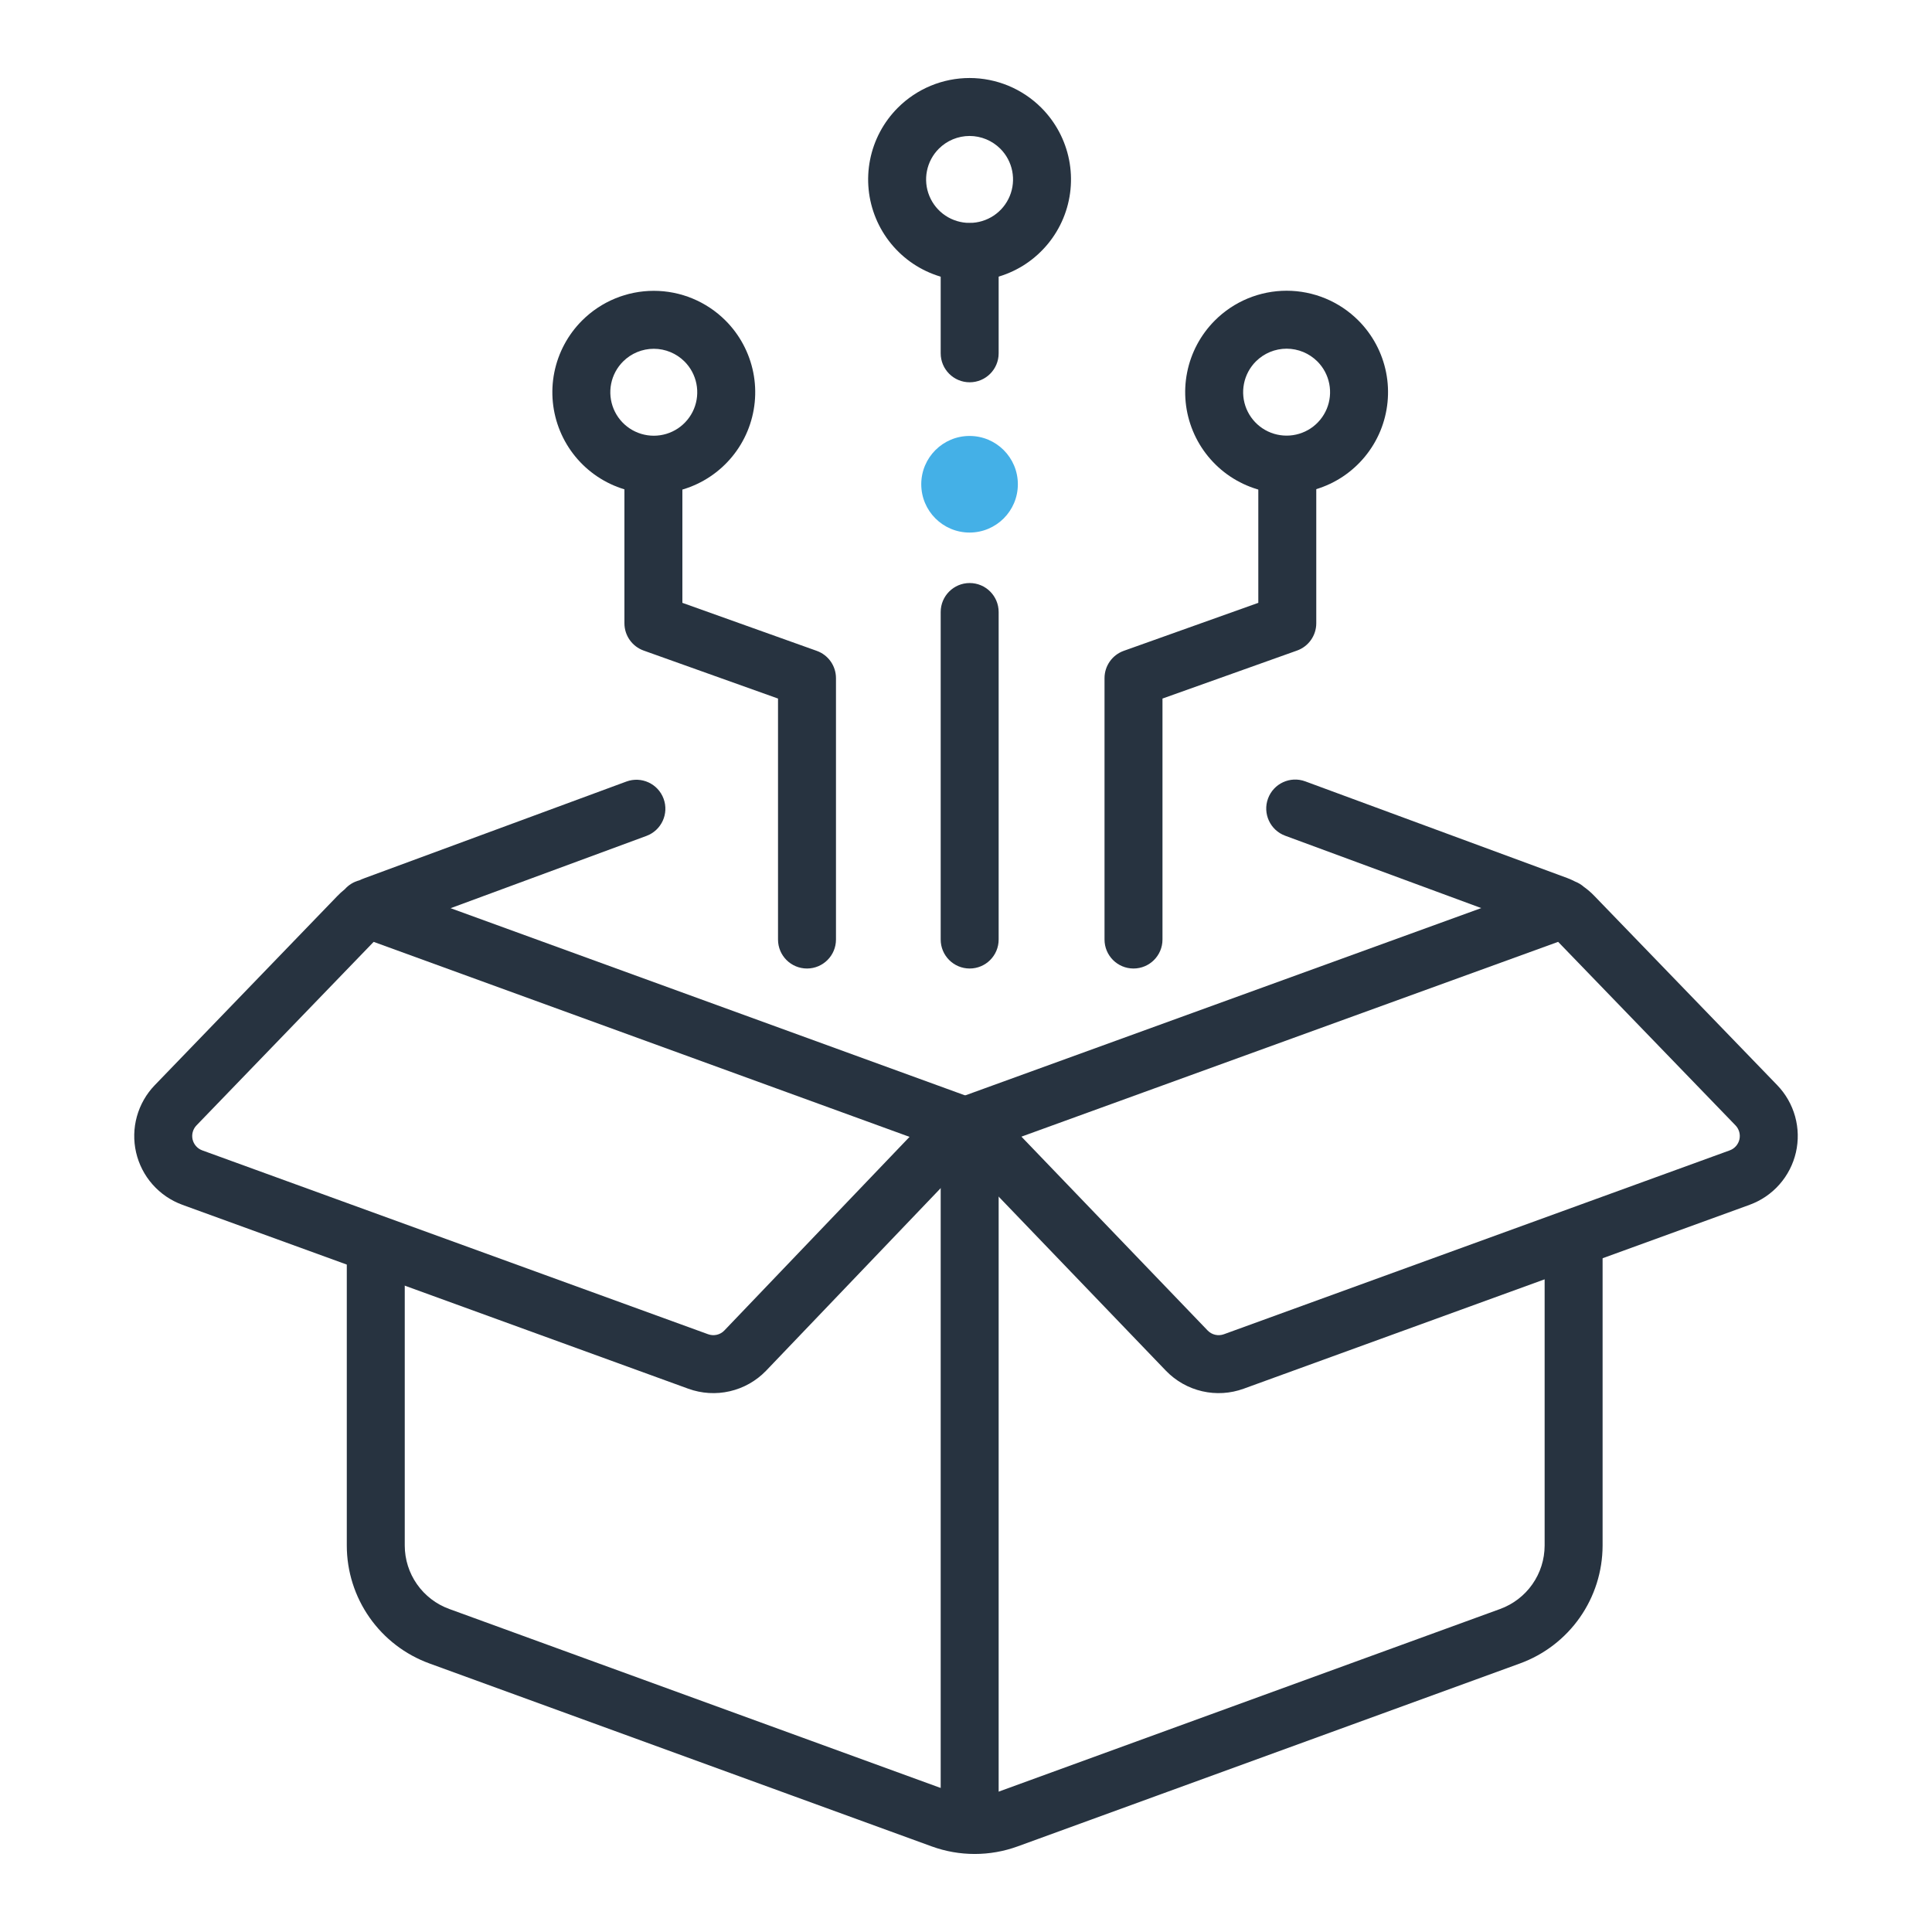 <svg xmlns="http://www.w3.org/2000/svg" width="100" height="100" viewBox="0 0 100 100" fill="none"><path fill-rule="evenodd" clip-rule="evenodd" d="M34.347 41.341C34.634 42.118 34.236 42.98 33.459 43.267L23.323 47.008L52.422 57.596L39.648 70.953C39.139 71.479 38.488 71.847 37.775 72.011C37.061 72.176 36.316 72.13 35.627 71.88C35.627 71.88 35.628 71.88 35.627 71.88L9.437 62.36L9.434 62.358C8.841 62.141 8.313 61.78 7.896 61.307C7.478 60.834 7.186 60.264 7.044 59.649C6.903 59.035 6.917 58.394 7.086 57.786C7.255 57.179 7.572 56.623 8.01 56.169L17.455 46.384C17.577 46.256 17.707 46.137 17.845 46.028C18.043 45.803 18.304 45.644 18.591 45.569C18.683 45.526 18.777 45.487 18.873 45.452C18.874 45.452 18.874 45.451 18.875 45.451L32.421 40.453C33.198 40.166 34.06 40.563 34.347 41.341ZM19.34 48.751L10.169 58.251C10.078 58.346 10.012 58.462 9.977 58.589C9.942 58.715 9.939 58.849 9.968 58.977C9.998 59.105 10.059 59.224 10.146 59.322C10.232 59.421 10.342 59.496 10.464 59.541C10.465 59.541 10.466 59.541 10.466 59.542L36.652 69.06C36.796 69.112 36.952 69.122 37.101 69.088C37.249 69.054 37.384 68.978 37.489 68.869C37.49 68.869 37.491 68.868 37.491 68.867L47.078 58.844L19.34 48.751Z" fill="#273340"></path><path fill-rule="evenodd" clip-rule="evenodd" d="M65.633 41.331C65.92 40.553 66.782 40.156 67.559 40.443L81.116 45.445C81.262 45.5 81.403 45.563 81.54 45.635C81.703 45.699 81.853 45.791 81.985 45.907C82.177 46.044 82.356 46.198 82.52 46.369C82.521 46.37 82.522 46.371 82.523 46.372L91.99 56.169C92.428 56.623 92.745 57.179 92.914 57.786C93.083 58.394 93.097 59.035 92.956 59.649C92.814 60.264 92.522 60.834 92.104 61.307C91.687 61.78 91.159 62.141 90.566 62.358L90.562 62.36L64.373 71.879C64.373 71.88 64.374 71.879 64.373 71.879C63.685 72.13 62.939 72.176 62.225 72.011C61.512 71.847 60.861 71.479 60.352 70.953L60.348 70.949L47.511 57.587L76.67 47.002L66.521 43.257C65.744 42.971 65.346 42.108 65.633 41.331ZM80.649 48.75L52.869 58.833L62.508 68.867C62.509 68.868 62.509 68.868 62.51 68.869C62.616 68.978 62.751 69.054 62.899 69.088C63.048 69.122 63.203 69.113 63.347 69.061L89.534 59.542C89.534 59.541 89.535 59.541 89.535 59.541C89.658 59.496 89.768 59.421 89.854 59.322C89.941 59.224 90.002 59.105 90.032 58.977C90.061 58.849 90.058 58.715 90.023 58.589C89.988 58.462 89.922 58.346 89.831 58.251L80.649 48.75Z" fill="#273340"></path><path fill-rule="evenodd" clip-rule="evenodd" d="M19.45 63.5C20.278 63.5 20.95 64.172 20.95 65V79.999C20.951 80.715 21.173 81.415 21.584 82.001C21.996 82.589 22.579 83.035 23.253 83.28L49.253 92.75C49.253 92.75 49.253 92.75 49.253 92.75C50.026 93.032 50.873 93.032 51.646 92.751L77.646 83.281C78.32 83.035 78.903 82.589 79.315 82.001C79.727 81.415 79.948 80.716 79.95 79.999C79.95 79.999 79.95 79.998 79.95 79.997L79.95 65C79.95 64.172 80.621 63.5 81.45 63.5C82.278 63.5 82.95 64.172 82.95 65V80V80.003C82.947 81.335 82.536 82.634 81.771 83.724C81.006 84.815 79.924 85.644 78.673 86.1L52.673 95.569C51.237 96.092 49.663 96.092 48.227 95.57L22.227 86.1C20.975 85.644 19.893 84.815 19.128 83.724C18.363 82.634 17.952 81.335 17.95 80.003L17.95 65C17.95 64.172 18.621 63.5 19.45 63.5Z" fill="#273340"></path><path fill-rule="evenodd" clip-rule="evenodd" d="M50.19 19.787C49.362 19.787 48.69 19.115 48.69 18.287L48.69 13.05C48.69 12.222 49.362 11.55 50.19 11.55C51.019 11.55 51.69 12.222 51.69 13.05L51.69 18.287C51.69 19.115 51.019 19.787 50.19 19.787Z" fill="#273340"></path><path fill-rule="evenodd" clip-rule="evenodd" d="M50.19 50.13C49.362 50.13 48.69 49.459 48.69 48.63L48.69 31.678C48.69 30.85 49.362 30.178 50.19 30.178C51.019 30.178 51.69 30.85 51.69 31.678L51.69 48.63C51.69 49.459 51.019 50.13 50.19 50.13Z" fill="#273340"></path><path fill-rule="evenodd" clip-rule="evenodd" d="M48.173 4.439C48.81 4.175 49.494 4.038 50.185 4.038C50.876 4.038 51.559 4.175 52.197 4.439C52.835 4.704 53.414 5.092 53.902 5.581L52.84 6.64L53.902 5.581C54.635 6.316 55.133 7.251 55.335 8.269C55.536 9.287 55.432 10.342 55.034 11.3C54.636 12.259 53.963 13.078 53.1 13.655C52.237 14.231 51.222 14.538 50.185 14.538C49.147 14.538 48.133 14.231 47.269 13.655C46.406 13.078 45.733 12.259 45.336 11.3C44.938 10.342 44.833 9.287 45.035 8.269C45.236 7.251 45.735 6.316 46.468 5.581C46.956 5.092 47.535 4.704 48.173 4.439ZM50.185 7.038C49.889 7.038 49.596 7.097 49.322 7.21C49.049 7.324 48.801 7.49 48.592 7.699C48.278 8.014 48.064 8.415 47.978 8.852C47.891 9.288 47.936 9.74 48.107 10.151C48.277 10.562 48.566 10.913 48.935 11.16C49.305 11.406 49.74 11.538 50.185 11.538C50.63 11.538 51.065 11.406 51.434 11.16C51.804 10.913 52.093 10.562 52.263 10.151C52.434 9.74 52.478 9.288 52.392 8.852C52.306 8.415 52.092 8.014 51.778 7.699C51.569 7.49 51.32 7.324 51.047 7.21C50.774 7.097 50.481 7.038 50.185 7.038Z" fill="#273340"></path><path fill-rule="evenodd" clip-rule="evenodd" d="M30.13 16.589C31.114 15.606 32.449 15.053 33.84 15.053C35.231 15.053 36.566 15.606 37.55 16.589C38.285 17.323 38.785 18.258 38.989 19.277C39.192 20.295 39.088 21.351 38.691 22.311C38.294 23.271 37.621 24.091 36.757 24.668C35.894 25.245 34.879 25.553 33.84 25.553C32.801 25.553 31.786 25.245 30.922 24.668C30.059 24.091 29.386 23.271 28.989 22.311C28.592 21.351 28.488 20.295 28.691 19.277C28.894 18.258 29.395 17.323 30.13 16.589L32.25 18.711C31.935 19.026 31.72 19.427 31.633 19.863C31.546 20.3 31.591 20.752 31.761 21.164C31.931 21.575 32.219 21.926 32.59 22.174C32.96 22.421 33.395 22.553 33.84 22.553C34.285 22.553 34.72 22.421 35.09 22.174C35.46 21.926 35.749 21.575 35.919 21.164C36.089 20.753 36.133 20.3 36.046 19.863C35.959 19.427 35.745 19.026 35.43 18.711C35.008 18.29 34.436 18.053 33.84 18.053C33.244 18.053 32.672 18.29 32.25 18.711L30.13 16.589Z" fill="#273340"></path><path fill-rule="evenodd" clip-rule="evenodd" d="M33.82 22.58C34.648 22.58 35.32 23.252 35.32 24.08V31.203L42.274 33.688C42.871 33.901 43.27 34.466 43.27 35.1V48.63C43.27 49.459 42.598 50.13 41.77 50.13C40.941 50.13 40.27 49.459 40.27 48.63V36.157L33.315 33.673C32.718 33.459 32.32 32.894 32.32 32.26V24.08C32.32 23.252 32.991 22.58 33.82 22.58Z" fill="#273340"></path><path fill-rule="evenodd" clip-rule="evenodd" d="M64.582 15.449C65.22 15.185 65.904 15.048 66.595 15.048C67.285 15.048 67.969 15.185 68.607 15.449C69.245 15.714 69.824 16.102 70.312 16.591L69.25 17.65L70.312 16.591C71.045 17.326 71.543 18.261 71.745 19.279C71.946 20.297 71.841 21.352 71.444 22.311C71.046 23.269 70.373 24.088 69.51 24.665C68.647 25.241 67.632 25.548 66.595 25.548C65.557 25.548 64.543 25.241 63.679 24.665C62.816 24.088 62.143 23.269 61.746 22.311C61.348 21.352 61.243 20.297 61.445 19.279C61.646 18.261 62.145 17.326 62.878 16.591L65.002 18.709C64.688 19.024 64.474 19.425 64.388 19.862C64.301 20.298 64.346 20.75 64.516 21.161C64.687 21.572 64.975 21.923 65.345 22.17C65.715 22.417 66.15 22.548 66.595 22.548C67.04 22.548 67.474 22.416 67.844 22.17C68.214 21.923 68.502 21.572 68.673 21.161C68.843 20.75 68.888 20.298 68.802 19.862C68.716 19.425 68.502 19.024 68.188 18.709C67.979 18.5 67.73 18.334 67.457 18.22C67.184 18.107 66.891 18.048 66.595 18.048C66.299 18.048 66.006 18.107 65.732 18.22C65.459 18.334 65.211 18.5 65.002 18.709L62.878 16.591C63.365 16.102 63.945 15.714 64.582 15.449Z" fill="#273340"></path><path fill-rule="evenodd" clip-rule="evenodd" d="M66.63 22.58C67.458 22.58 68.13 23.252 68.13 24.08V32.26C68.13 32.894 67.731 33.46 67.134 33.673L60.17 36.157V48.63C60.17 49.459 59.498 50.13 58.67 50.13C57.842 50.13 57.17 49.459 57.17 48.63V35.1C57.17 34.466 57.569 33.9 58.166 33.687L65.13 31.203V24.08C65.13 23.252 65.802 22.58 66.63 22.58Z" fill="#273340"></path><path d="M50.184 27.565C51.565 27.565 52.684 26.446 52.684 25.065C52.684 23.684 51.565 22.565 50.184 22.565C48.804 22.565 47.684 23.684 47.684 25.065C47.684 26.446 48.804 27.565 50.184 27.565Z" fill="#44B0E7"></path><path fill-rule="evenodd" clip-rule="evenodd" d="M50.19 56.73C51.018 56.73 51.69 57.402 51.69 58.23V94.15C51.69 94.978 51.018 95.65 50.19 95.65C49.361 95.65 48.69 94.978 48.69 94.15V58.23C48.69 57.402 49.361 56.73 50.19 56.73Z" fill="#273340"></path></svg>